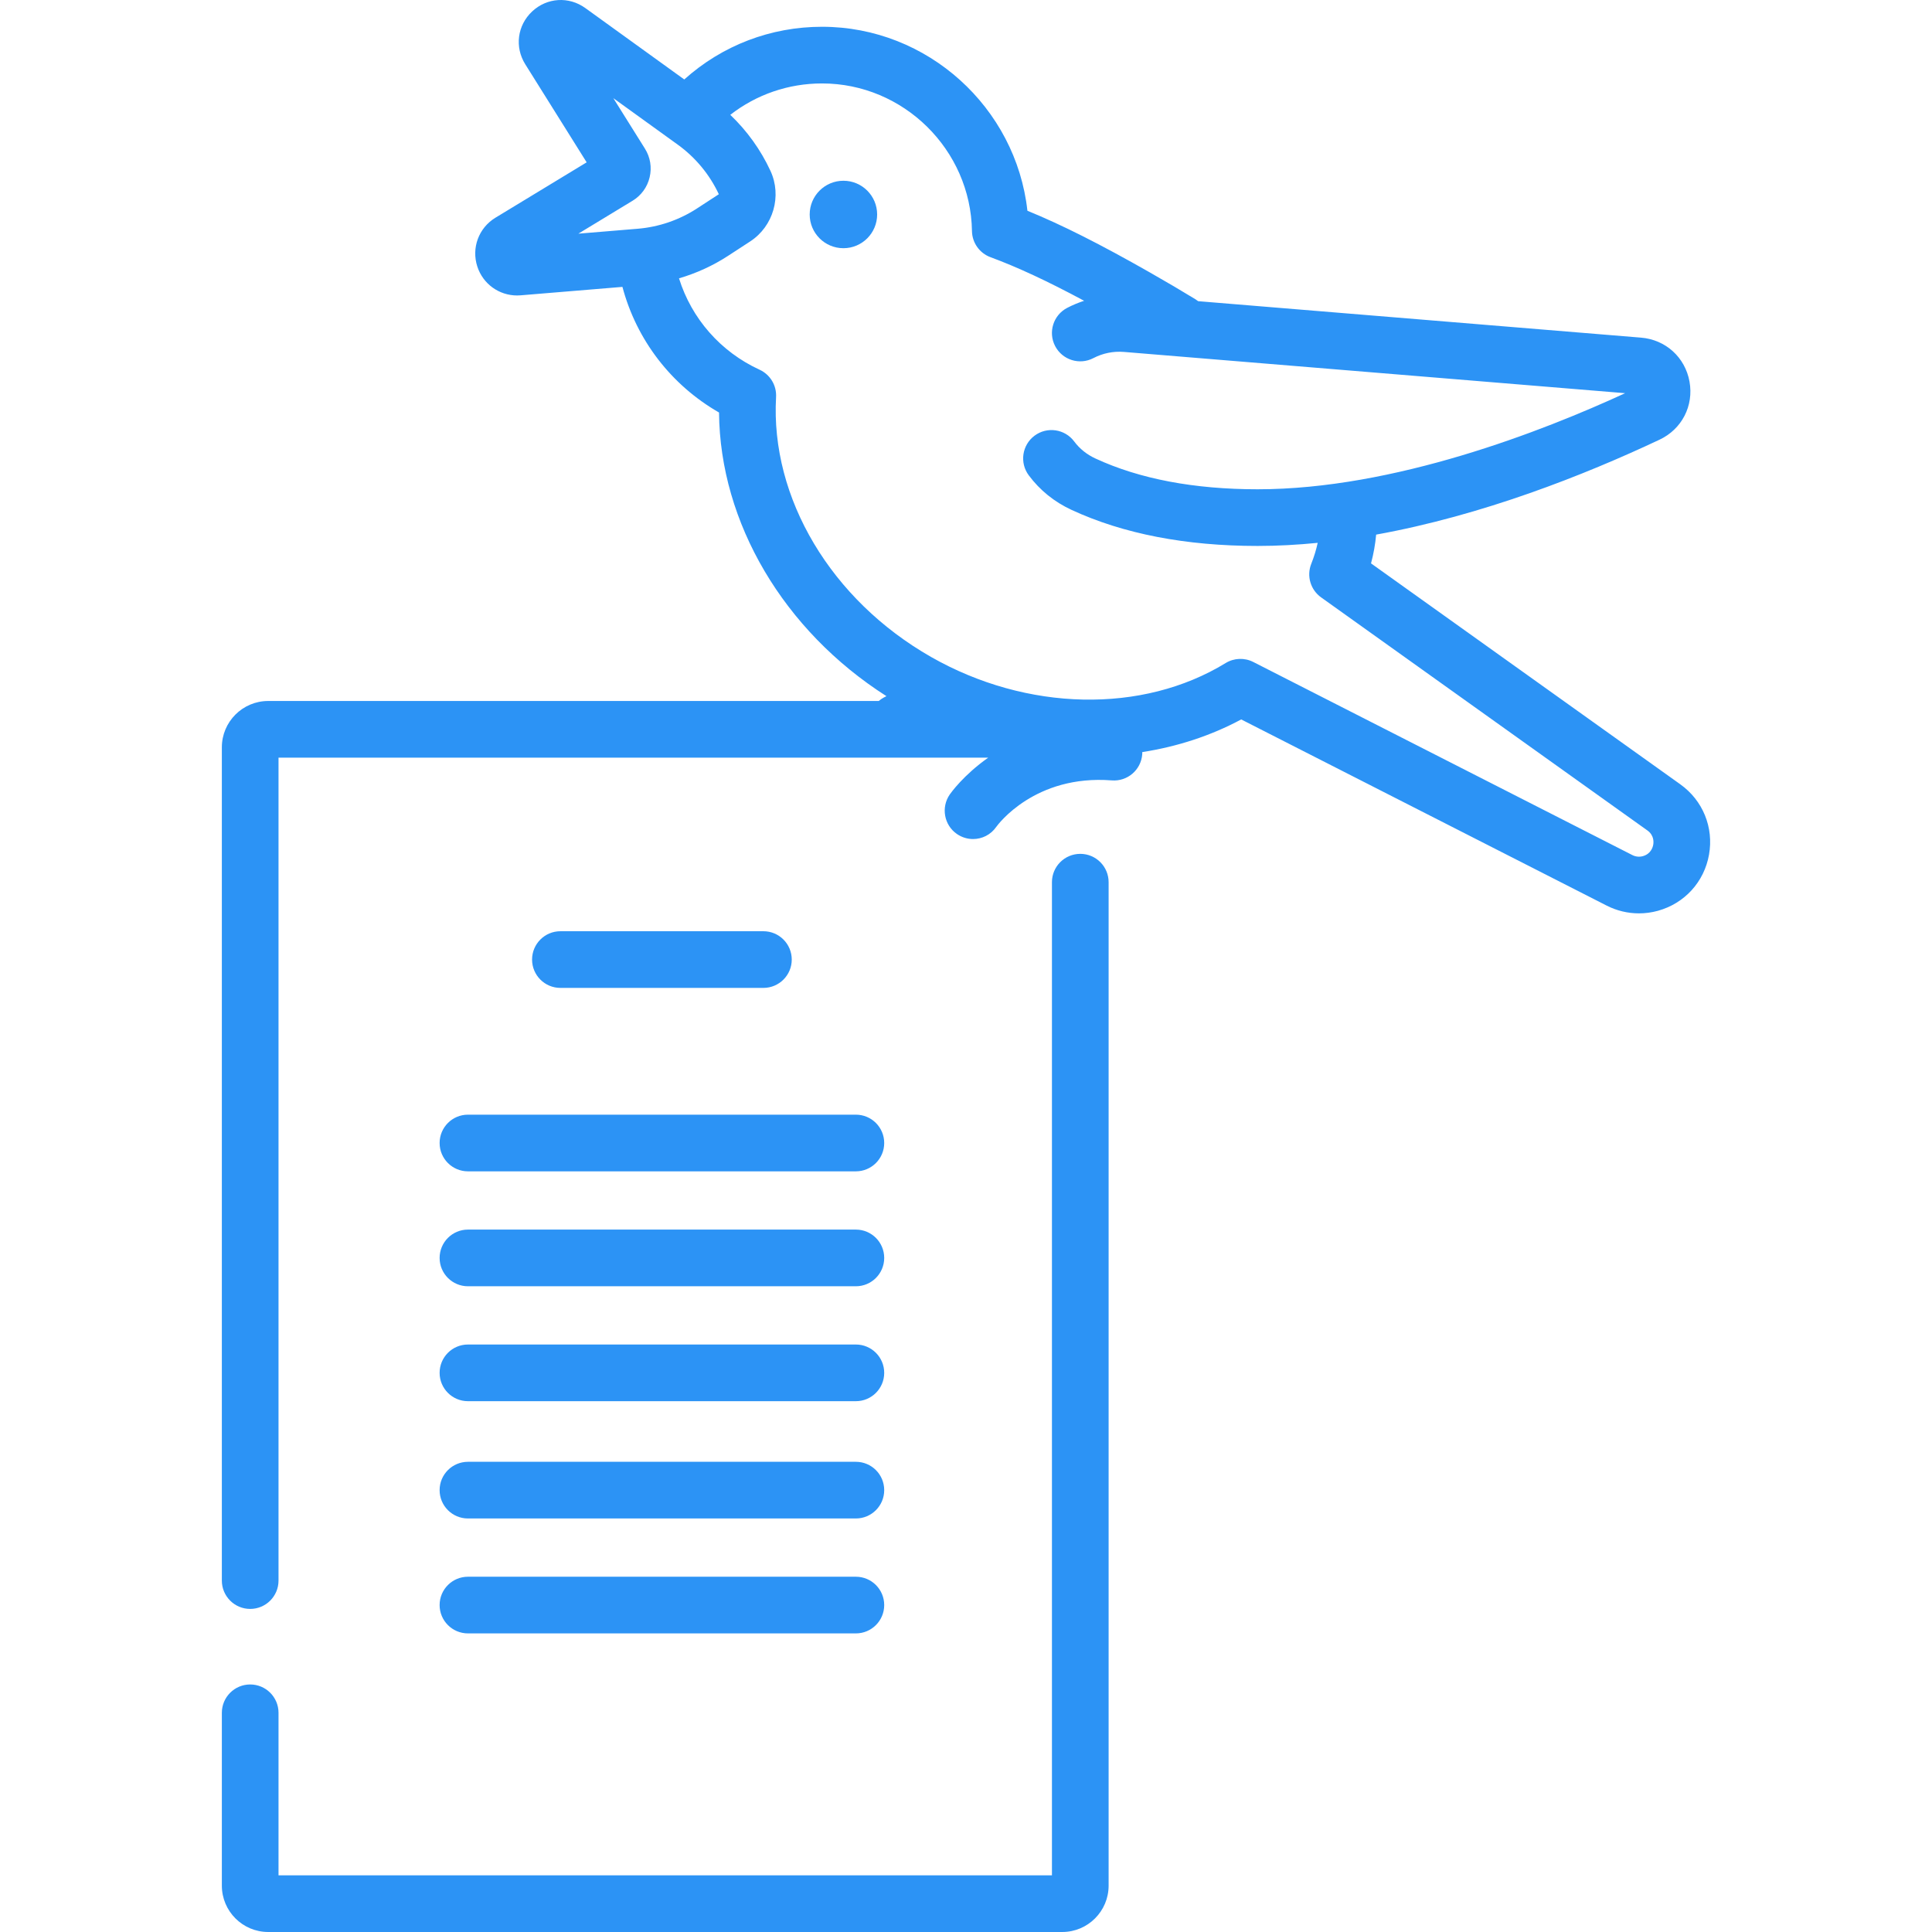 <?xml version="1.0"?>
<svg xmlns="http://www.w3.org/2000/svg" xmlns:xlink="http://www.w3.org/1999/xlink" xmlns:svgjs="http://svgjs.com/svgjs" version="1.1" width="512" height="512" x="0" y="0" viewBox="0 0 512 512" style="enable-background:new 0 0 512 512" xml:space="preserve" class=""><g><path xmlns="http://www.w3.org/2000/svg" d="m286.285 226.279c-4.147 0-7.509 3.361-7.509 7.509v263.194h-204.965v-43.072c0-4.147-3.361-7.509-7.509-7.509s-7.509 3.361-7.509 7.509v45.81c0 6.771 5.508 12.279 12.279 12.279h210.443c6.771 0 12.279-5.508 12.279-12.279v-265.932c0-4.147-3.361-7.509-7.509-7.509z" fill="#2c93f5" data-original="#000000" style="" class=""/><path xmlns="http://www.w3.org/2000/svg" d="m202.314 261.804c4.147 0 7.509-3.361 7.509-7.509s-3.361-7.509-7.509-7.509h-53.8c-4.147 0-7.509 3.361-7.509 7.509s3.361 7.509 7.509 7.509z" fill="#2c93f5" data-original="#000000" style="" class=""/><path xmlns="http://www.w3.org/2000/svg" d="m116.503 302.908c0 4.147 3.361 7.509 7.509 7.509h102.804c4.147 0 7.509-3.361 7.509-7.509s-3.361-7.509-7.509-7.509h-102.804c-4.148 0-7.509 3.362-7.509 7.509z" fill="#2c93f5" data-original="#000000" style="" class=""/><path xmlns="http://www.w3.org/2000/svg" d="m124.012 340.873h102.804c4.147 0 7.509-3.361 7.509-7.509s-3.361-7.509-7.509-7.509h-102.804c-4.147 0-7.509 3.361-7.509 7.509s3.361 7.509 7.509 7.509z" fill="#2c93f5" data-original="#000000" style="" class=""/><path xmlns="http://www.w3.org/2000/svg" d="m124.012 371.329h102.804c4.147 0 7.509-3.361 7.509-7.509s-3.361-7.509-7.509-7.509h-102.804c-4.147 0-7.509 3.361-7.509 7.509s3.361 7.509 7.509 7.509z" fill="#2c93f5" data-original="#000000" style="" class=""/><path xmlns="http://www.w3.org/2000/svg" d="m124.012 402.41h102.804c4.147 0 7.509-3.361 7.509-7.509s-3.361-7.509-7.509-7.509h-102.804c-4.147 0-7.509 3.361-7.509 7.509s3.361 7.509 7.509 7.509z" fill="#2c93f5" data-original="#000000" style="" class=""/><path xmlns="http://www.w3.org/2000/svg" d="m124.012 432.867h102.804c4.147 0 7.509-3.361 7.509-7.509s-3.361-7.509-7.509-7.509h-102.804c-4.147 0-7.509 3.361-7.509 7.509s3.361 7.509 7.509 7.509z" fill="#2c93f5" data-original="#000000" style="" class=""/><path xmlns="http://www.w3.org/2000/svg" d="m445.304 207.854-81.969-58.551c.683-2.557 1.134-5.102 1.358-7.626 28.176-5.091 55.203-15.782 75.114-25.165 5.905-2.783 9.092-8.969 7.929-15.392-1.163-6.427-6.32-11.106-12.831-11.642l-117.384-9.664c-.232-.183-.474-.358-.732-.516-3.619-2.214-7.542-4.523-11.996-7.06-13.133-7.483-23.396-12.663-32.517-16.386-3.021-27.319-26.429-48.758-54.418-48.758-13.614 0-26.466 4.94-36.521 13.963l-26.223-18.923c-4.366-3.151-10.159-2.781-14.089.897-3.93 3.68-4.681 9.437-1.824 14.002l16.268 25.987-24.179 14.68c-4.425 2.688-6.398 8.004-4.799 12.926 1.503 4.625 5.758 7.675 10.543 7.675.31 0 .623-.014.937-.039l26.979-2.236c3.741 14.06 12.916 26.012 25.601 33.294.234 29.177 17.138 57.816 44.368 75.169-.366.179-.621.314-.747.383-.47.257-.9.559-1.292.896h-161.808c-6.771 0-12.279 5.508-12.279 12.279v220.823c0 4.147 3.361 7.509 7.509 7.509s7.509-3.361 7.509-7.509v-218.085h188.077c-6.554 4.623-9.909 9.352-10.19 9.758-2.356 3.412-1.518 8.115 1.895 10.471 1.309.904 2.801 1.339 4.278 1.339 2.37 0 4.698-1.123 6.15-3.226.408-.568 10.216-13.902 30.611-12.316 4.148.326 7.749-2.767 8.072-6.901.016-.203.017-.403.017-.602 9.255-1.438 18.134-4.317 26.212-8.653l96.858 49.338c2.675 1.363 5.601 2.057 8.548 2.056 1.683 0 3.372-.226 5.025-.681 7.076-1.953 12.267-7.657 13.547-14.884 1.28-7.226-1.635-14.365-7.607-18.63zm-277.67-154.651c2.299-1.395 3.907-3.605 4.528-6.222.622-2.616.178-5.314-1.25-7.594 0-.001 0-.001 0-.001l-8.372-13.372 17.092 12.333c4.671 3.371 8.425 7.906 10.864 13.124l-5.78 3.768c-4.693 3.058-10.123 4.919-15.703 5.381l-15.743 1.305zm270.488 170.66c-.127.718-.649 2.447-2.754 3.028-.926.256-1.907.155-2.762-.279l-100.476-51.18c-2.328-1.186-5.104-1.077-7.33.287-22.024 13.487-52.661 12.853-78.053-1.616-26.482-15.09-42.608-42.123-41.082-68.87.175-3.085-1.556-5.962-4.364-7.251-10.371-4.763-18.035-13.58-21.358-24.22 4.578-1.342 8.964-3.331 12.972-5.943l5.893-3.841c6.143-4.005 8.452-12.043 5.373-18.695-2.583-5.582-6.215-10.621-10.649-14.85 6.933-5.39 15.401-8.321 24.325-8.321 21.571 0 39.39 17.547 39.725 39.116.048 3.099 1.996 5.851 4.902 6.926 7.168 2.652 15.066 6.321 24.816 11.556-1.539.507-3.045 1.127-4.496 1.885-3.675 1.92-5.098 6.457-3.177 10.132 1.921 3.676 6.461 5.097 10.132 3.177 2.495-1.303 5.297-1.868 8.101-1.64l132.815 10.935c-21.859 10.07-61.203 25.465-97.395 25.465-16.837 0-31.301-2.745-42.987-8.161-2.287-1.06-4.177-2.577-5.617-4.509-2.479-3.325-7.185-4.013-10.508-1.534-3.325 2.479-4.013 7.183-1.534 10.508 2.949 3.957 6.766 7.04 11.344 9.161 13.679 6.34 30.267 9.553 49.302 9.553 5.284 0 10.604-.295 15.923-.823-.391 1.815-.954 3.666-1.711 5.574-1.273 3.209-.194 6.872 2.615 8.879l86.466 61.763c1.779 1.269 1.676 3.073 1.549 3.788z" fill="#2c93f5" data-original="#000000" style="" class=""/><circle xmlns="http://www.w3.org/2000/svg" cx="223.514" cy="56.838" r="8.938" fill="#2c93f5" data-original="#000000" style="" class=""/></g></svg>
